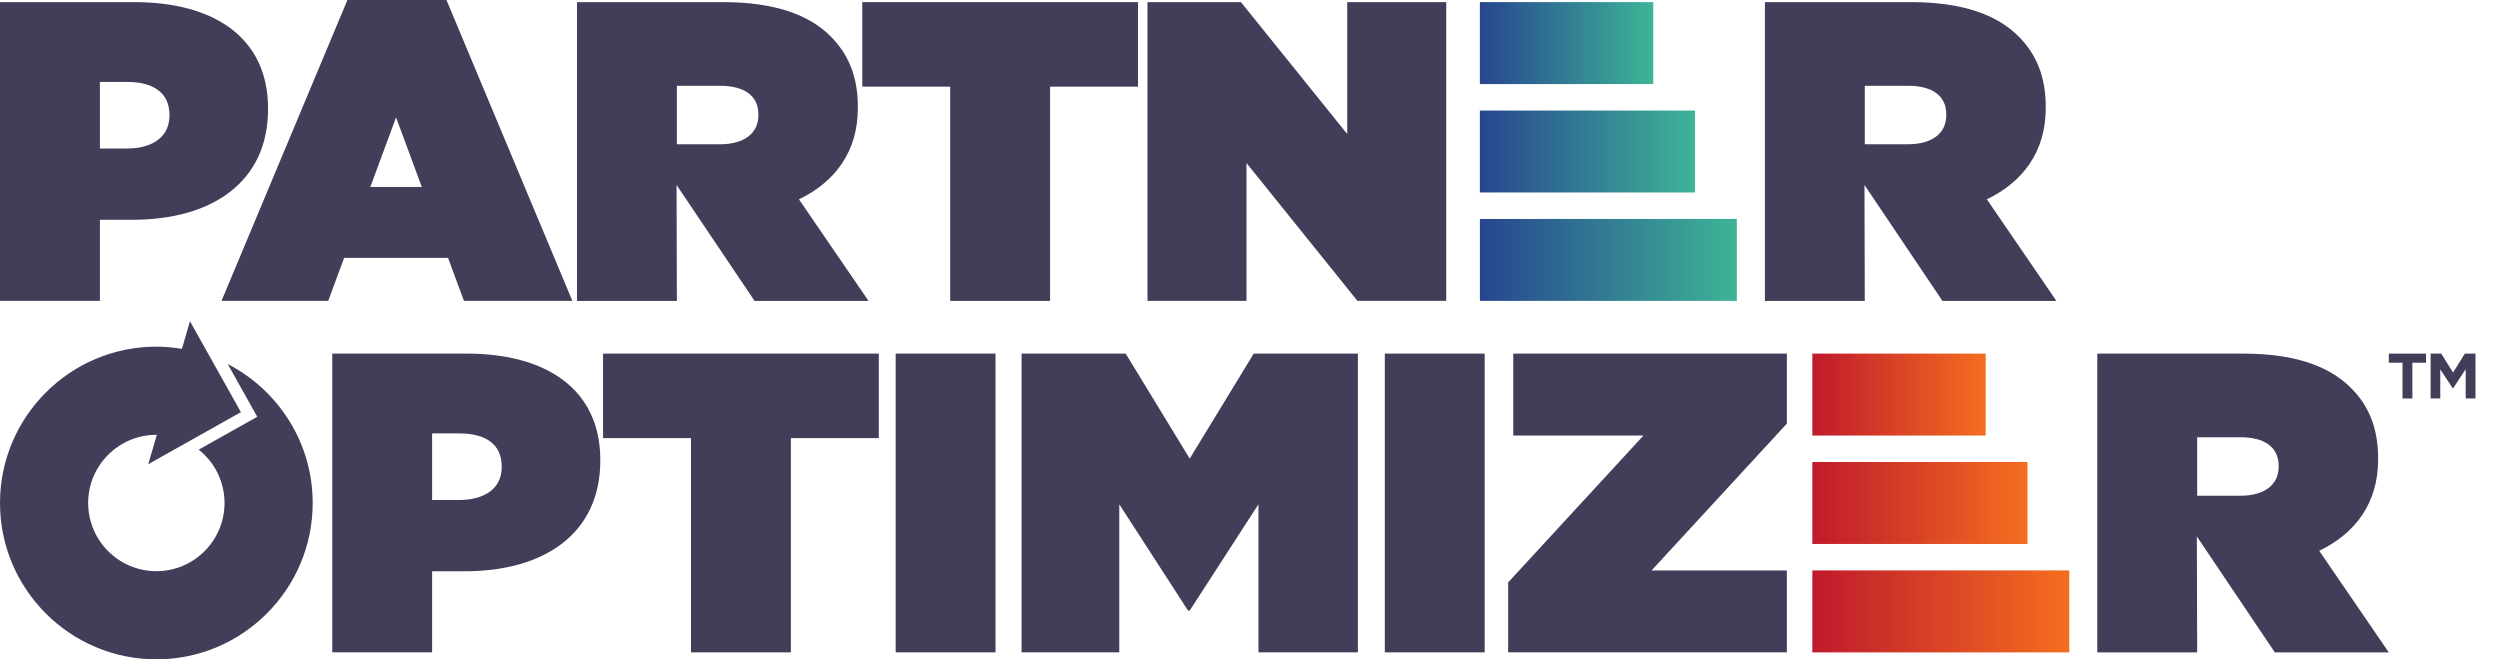 <svg width="91" height="24" viewBox="0 0 91 24" fill="none" xmlns="http://www.w3.org/2000/svg">
<path d="M8.29 13.252L9.364 15.17L7.233 16.367C7.805 16.822 8.173 17.523 8.173 18.309C8.173 19.677 7.06 20.791 5.691 20.791C4.323 20.791 3.209 19.677 3.209 18.309C3.209 16.94 4.323 15.827 5.691 15.827C5.697 15.827 5.703 15.828 5.709 15.828L5.396 16.897L8.769 15.002L6.915 11.693L6.621 12.7C6.319 12.648 6.009 12.618 5.691 12.618C2.553 12.618 0 15.171 0 18.309C0 21.447 2.553 24 5.691 24C8.829 24 11.382 21.447 11.382 18.309C11.382 16.107 10.124 14.197 8.29 13.252Z" fill="#403E59"/>
<path d="M65.969 23.747H75.321V20.763H65.969V23.747Z" fill="url(#paint0_linear)"/>
<path d="M81.545 18.045C82.415 18.045 82.943 17.656 82.943 16.988V16.957C82.943 16.258 82.4 15.916 81.561 15.916H79.977V18.045H81.545ZM76.341 12.871H81.654C83.581 12.871 84.808 13.353 85.569 14.114C86.222 14.766 86.564 15.574 86.564 16.693V16.724C86.564 18.309 85.741 19.412 84.42 20.049L86.952 23.747H82.804L79.965 19.527L79.977 23.747H76.341V12.871Z" fill="#403E59"/>
<path d="M54.897 21.199L59.821 15.854H55.083V12.871H65.042V15.419L60.117 20.764H65.042V23.746H54.897V21.199Z" fill="#403E59"/>
<path d="M50.407 12.871H54.042V23.746H50.407V12.871Z" fill="#403E59"/>
<path d="M37.185 12.871H40.975L43.306 16.694L45.636 12.871H49.427V23.746H45.808V18.356L43.306 22.224H43.244L40.742 18.356V23.746H37.185V12.871Z" fill="#403E59"/>
<path d="M32.602 12.871H36.237V23.746H32.602V12.871Z" fill="#403E59"/>
<path d="M25.152 15.947H21.951V12.871H31.988V15.947H28.787V23.746H25.152V15.947Z" fill="#403E59"/>
<path d="M16.708 18.2C17.641 18.2 18.262 17.78 18.262 17.004V16.973C18.262 16.18 17.687 15.776 16.724 15.776H15.729V18.2H16.708ZM12.094 12.871H16.988C19.878 12.871 21.851 14.161 21.851 16.74V16.771C21.851 19.397 19.846 20.795 16.91 20.795H15.729V23.746H12.094V12.871Z" fill="#403E59"/>
<path d="M65.969 19.8H73.8V16.817H65.969V19.8Z" fill="url(#paint1_linear)"/>
<path d="M65.969 15.854H72.279V12.871H65.969V15.854Z" fill="url(#paint2_linear)"/>
<path d="M89.751 14.505V13.438L89.291 14.137H89.282L88.826 13.445V14.505H88.474V12.871H88.861L89.291 13.562L89.72 12.871H90.108V14.505H89.751Z" fill="#403E59"/>
<path d="M87.81 13.203V14.505H87.451V13.203H86.953V12.872H88.307V13.203H87.81Z" fill="#403E59"/>
<path d="M69.447 5.251C70.317 5.251 70.845 4.862 70.845 4.194V4.163C70.845 3.464 70.301 3.123 69.462 3.123H67.878V5.251H69.447ZM64.242 0.077H69.555C71.482 0.077 72.71 0.559 73.471 1.32C74.124 1.973 74.465 2.781 74.465 3.899V3.93C74.465 5.515 73.642 6.618 72.322 7.255L74.853 10.953H70.705L67.867 6.733L67.878 10.953H64.242V0.077Z" fill="#403E59"/>
<path d="M26.207 5.251C27.078 5.251 27.605 4.862 27.605 4.194V4.163C27.605 3.464 27.062 3.123 26.223 3.123H24.638V5.251H26.207ZM21.003 0.077H26.316C28.243 0.077 29.471 0.559 30.232 1.32C30.884 1.973 31.226 2.781 31.226 3.899V3.93C31.226 5.515 30.403 6.618 29.082 7.255L31.614 10.953H27.466L24.627 6.733L24.638 10.953H21.003V0.077Z" fill="#403E59"/>
<path d="M34.587 3.154H31.387V0.077H41.423V3.154H38.223V10.953H34.587V3.154Z" fill="#403E59"/>
<path d="M53.868 7.97H63.221V10.952H53.868V7.97Z" fill="url(#paint3_linear)"/>
<path d="M41.768 0.077H45.17L49.039 4.878V0.077H52.643V10.952H49.411L45.372 5.934V10.952H41.768V0.077Z" fill="#403E59"/>
<path d="M4.615 5.406C5.547 5.406 6.168 4.987 6.168 4.21V4.178C6.168 3.387 5.593 2.982 4.63 2.982H3.636V5.406H4.615ZM0 0.077H4.894C7.784 0.077 9.757 1.367 9.757 3.946V3.977C9.757 6.602 7.753 8 4.816 8H3.636V10.952H0V0.077Z" fill="#403E59"/>
<path d="M16.251 -0H12.646L8.063 10.952H11.947L14.417 4.272L16.888 10.952H20.834L16.251 -0Z" fill="#403E59"/>
<path d="M16.822 9.386H10.699V6.807H16.531L16.822 9.386Z" fill="#403E59"/>
<path d="M53.867 4.024H61.698V7.006H53.867V4.024Z" fill="url(#paint4_linear)"/>
<path d="M53.867 0.077H60.178V3.06H53.867V0.077Z" fill="url(#paint5_linear)"/>
<defs>
<linearGradient id="paint0_linear" x1="65.966" y1="22.253" x2="75.317" y2="22.253" gradientUnits="userSpaceOnUse">
<stop stop-color="#BF1A2C"/>
<stop offset="0.994" stop-color="#F46D1F"/>
<stop offset="1" stop-color="#F46D1F"/>
</linearGradient>
<linearGradient id="paint1_linear" x1="65.97" y1="18.308" x2="73.802" y2="18.308" gradientUnits="userSpaceOnUse">
<stop stop-color="#BF1A2C"/>
<stop offset="0.994" stop-color="#F46D1F"/>
<stop offset="1" stop-color="#F46D1F"/>
</linearGradient>
<linearGradient id="paint2_linear" x1="65.97" y1="14.363" x2="72.279" y2="14.363" gradientUnits="userSpaceOnUse">
<stop stop-color="#BF1A2C"/>
<stop offset="0.994" stop-color="#F46D1F"/>
<stop offset="1" stop-color="#F46D1F"/>
</linearGradient>
<linearGradient id="paint3_linear" x1="53.865" y1="9.462" x2="63.219" y2="9.462" gradientUnits="userSpaceOnUse">
<stop stop-color="#28468F"/>
<stop offset="0.003" stop-color="#28468F"/>
<stop offset="1" stop-color="#3DB497"/>
</linearGradient>
<linearGradient id="paint4_linear" x1="53.868" y1="5.518" x2="61.699" y2="5.518" gradientUnits="userSpaceOnUse">
<stop stop-color="#28468F"/>
<stop offset="0.003" stop-color="#28468F"/>
<stop offset="1" stop-color="#3DB497"/>
</linearGradient>
<linearGradient id="paint5_linear" x1="53.868" y1="1.568" x2="60.178" y2="1.568" gradientUnits="userSpaceOnUse">
<stop stop-color="#28468F"/>
<stop offset="0.003" stop-color="#28468F"/>
<stop offset="1" stop-color="#3DB497"/>
</linearGradient>
</defs>
</svg>

